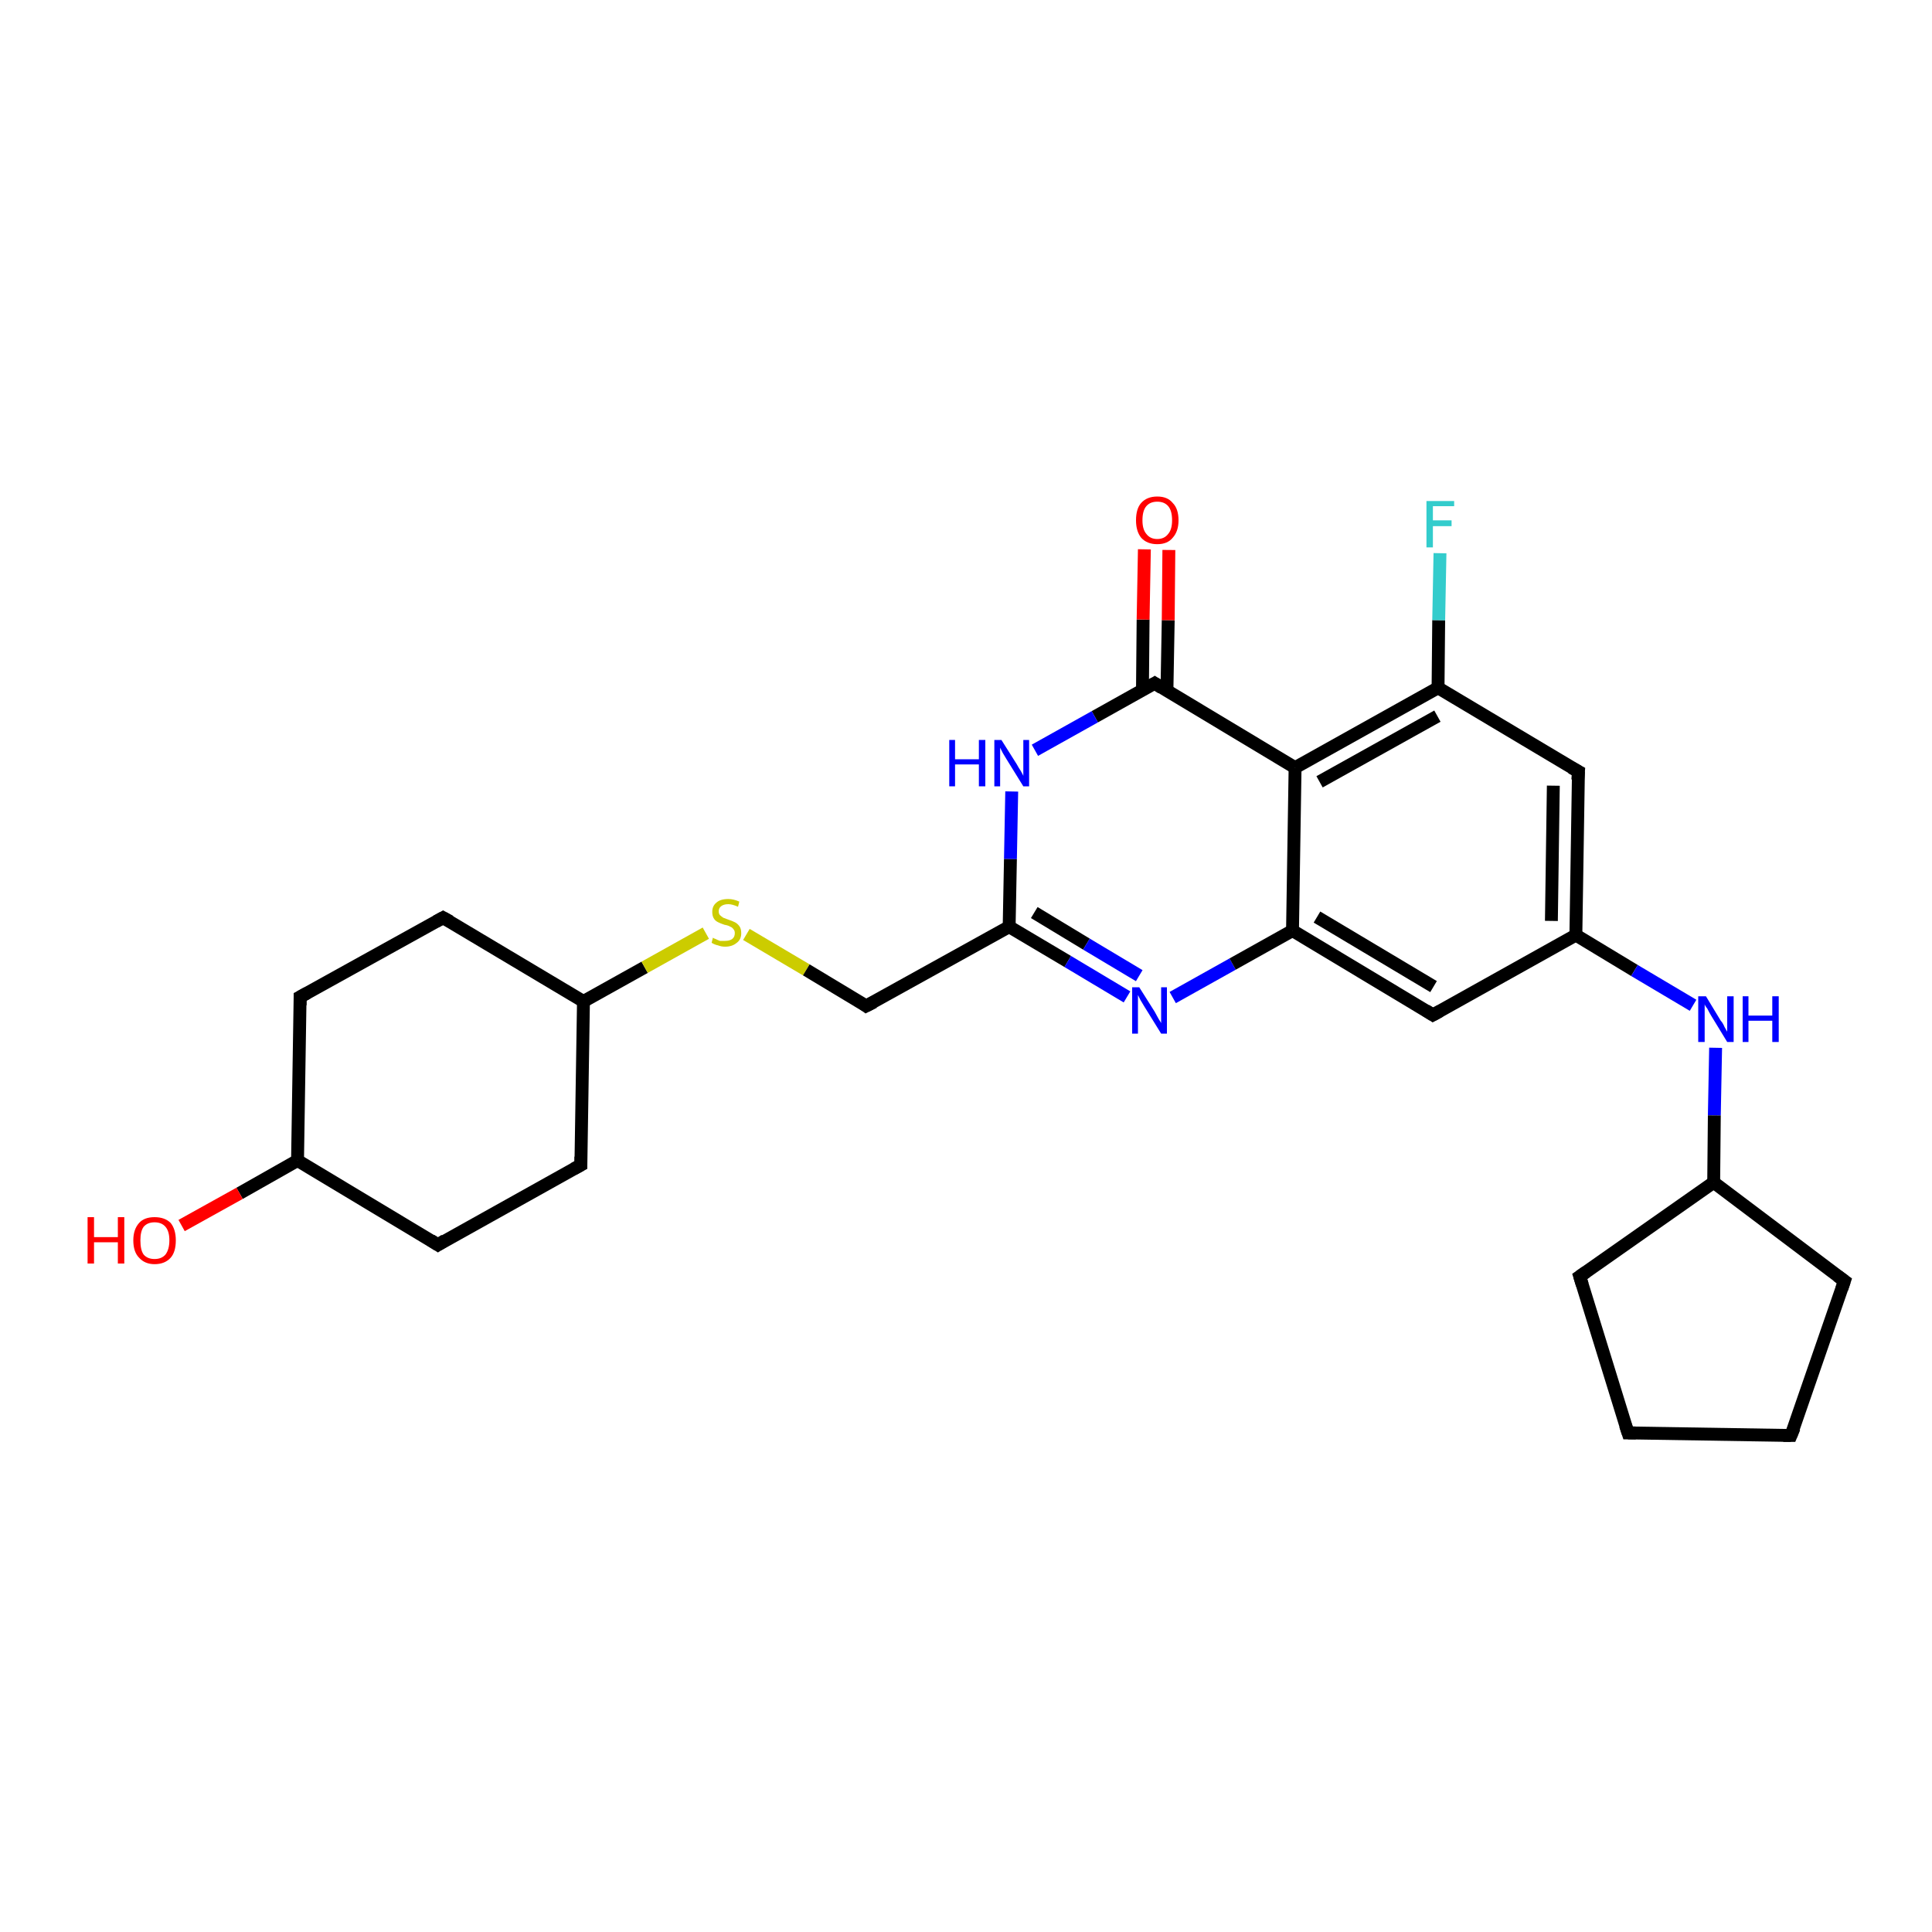 <?xml version='1.0' encoding='iso-8859-1'?>
<svg version='1.1' baseProfile='full'
              xmlns='http://www.w3.org/2000/svg'
                      xmlns:rdkit='http://www.rdkit.org/xml'
                      xmlns:xlink='http://www.w3.org/1999/xlink'
                  xml:space='preserve'
width='300px' height='300px' viewBox='0 0 300 300'>
<!-- END OF HEADER -->
<rect style='opacity:1.0;fill:#FFFFFF;stroke:none' width='300.0' height='300.0' x='0.0' y='0.0'> </rect>
<path class='bond-0 atom-0 atom-1' d='M 90.2,180.9 L 68.0,193.3' style='fill:none;fill-rule:evenodd;stroke:#000000;stroke-width:2.0px;stroke-linecap:butt;stroke-linejoin:miter;stroke-opacity:1' />
<path class='bond-1 atom-1 atom-2' d='M 68.0,193.3 L 46.2,180.2' style='fill:none;fill-rule:evenodd;stroke:#000000;stroke-width:2.0px;stroke-linecap:butt;stroke-linejoin:miter;stroke-opacity:1' />
<path class='bond-2 atom-2 atom-3' d='M 46.2,180.2 L 46.6,154.8' style='fill:none;fill-rule:evenodd;stroke:#000000;stroke-width:2.0px;stroke-linecap:butt;stroke-linejoin:miter;stroke-opacity:1' />
<path class='bond-3 atom-3 atom-4' d='M 46.6,154.8 L 68.8,142.5' style='fill:none;fill-rule:evenodd;stroke:#000000;stroke-width:2.0px;stroke-linecap:butt;stroke-linejoin:miter;stroke-opacity:1' />
<path class='bond-4 atom-4 atom-5' d='M 68.8,142.5 L 90.6,155.5' style='fill:none;fill-rule:evenodd;stroke:#000000;stroke-width:2.0px;stroke-linecap:butt;stroke-linejoin:miter;stroke-opacity:1' />
<path class='bond-5 atom-5 atom-6' d='M 90.6,155.5 L 100.1,150.2' style='fill:none;fill-rule:evenodd;stroke:#000000;stroke-width:2.0px;stroke-linecap:butt;stroke-linejoin:miter;stroke-opacity:1' />
<path class='bond-5 atom-5 atom-6' d='M 100.1,150.2 L 109.6,144.9' style='fill:none;fill-rule:evenodd;stroke:#CCCC00;stroke-width:2.0px;stroke-linecap:butt;stroke-linejoin:miter;stroke-opacity:1' />
<path class='bond-6 atom-6 atom-7' d='M 115.9,145.1 L 125.2,150.6' style='fill:none;fill-rule:evenodd;stroke:#CCCC00;stroke-width:2.0px;stroke-linecap:butt;stroke-linejoin:miter;stroke-opacity:1' />
<path class='bond-6 atom-6 atom-7' d='M 125.2,150.6 L 134.5,156.2' style='fill:none;fill-rule:evenodd;stroke:#000000;stroke-width:2.0px;stroke-linecap:butt;stroke-linejoin:miter;stroke-opacity:1' />
<path class='bond-7 atom-7 atom-8' d='M 134.5,156.2 L 156.7,143.9' style='fill:none;fill-rule:evenodd;stroke:#000000;stroke-width:2.0px;stroke-linecap:butt;stroke-linejoin:miter;stroke-opacity:1' />
<path class='bond-8 atom-8 atom-9' d='M 156.7,143.9 L 165.8,149.3' style='fill:none;fill-rule:evenodd;stroke:#000000;stroke-width:2.0px;stroke-linecap:butt;stroke-linejoin:miter;stroke-opacity:1' />
<path class='bond-8 atom-8 atom-9' d='M 165.8,149.3 L 175.0,154.8' style='fill:none;fill-rule:evenodd;stroke:#0000FF;stroke-width:2.0px;stroke-linecap:butt;stroke-linejoin:miter;stroke-opacity:1' />
<path class='bond-8 atom-8 atom-9' d='M 160.6,141.7 L 168.7,146.6' style='fill:none;fill-rule:evenodd;stroke:#000000;stroke-width:2.0px;stroke-linecap:butt;stroke-linejoin:miter;stroke-opacity:1' />
<path class='bond-8 atom-8 atom-9' d='M 168.7,146.6 L 176.9,151.5' style='fill:none;fill-rule:evenodd;stroke:#0000FF;stroke-width:2.0px;stroke-linecap:butt;stroke-linejoin:miter;stroke-opacity:1' />
<path class='bond-9 atom-9 atom-10' d='M 182.1,154.9 L 191.4,149.7' style='fill:none;fill-rule:evenodd;stroke:#0000FF;stroke-width:2.0px;stroke-linecap:butt;stroke-linejoin:miter;stroke-opacity:1' />
<path class='bond-9 atom-9 atom-10' d='M 191.4,149.7 L 200.7,144.5' style='fill:none;fill-rule:evenodd;stroke:#000000;stroke-width:2.0px;stroke-linecap:butt;stroke-linejoin:miter;stroke-opacity:1' />
<path class='bond-10 atom-10 atom-11' d='M 200.7,144.5 L 222.5,157.6' style='fill:none;fill-rule:evenodd;stroke:#000000;stroke-width:2.0px;stroke-linecap:butt;stroke-linejoin:miter;stroke-opacity:1' />
<path class='bond-10 atom-10 atom-11' d='M 204.5,142.4 L 222.6,153.2' style='fill:none;fill-rule:evenodd;stroke:#000000;stroke-width:2.0px;stroke-linecap:butt;stroke-linejoin:miter;stroke-opacity:1' />
<path class='bond-11 atom-11 atom-12' d='M 222.5,157.6 L 244.7,145.2' style='fill:none;fill-rule:evenodd;stroke:#000000;stroke-width:2.0px;stroke-linecap:butt;stroke-linejoin:miter;stroke-opacity:1' />
<path class='bond-12 atom-12 atom-13' d='M 244.7,145.2 L 245.1,119.8' style='fill:none;fill-rule:evenodd;stroke:#000000;stroke-width:2.0px;stroke-linecap:butt;stroke-linejoin:miter;stroke-opacity:1' />
<path class='bond-12 atom-12 atom-13' d='M 240.9,143.0 L 241.2,122.0' style='fill:none;fill-rule:evenodd;stroke:#000000;stroke-width:2.0px;stroke-linecap:butt;stroke-linejoin:miter;stroke-opacity:1' />
<path class='bond-13 atom-13 atom-14' d='M 245.1,119.8 L 223.3,106.8' style='fill:none;fill-rule:evenodd;stroke:#000000;stroke-width:2.0px;stroke-linecap:butt;stroke-linejoin:miter;stroke-opacity:1' />
<path class='bond-14 atom-14 atom-15' d='M 223.3,106.8 L 201.1,119.2' style='fill:none;fill-rule:evenodd;stroke:#000000;stroke-width:2.0px;stroke-linecap:butt;stroke-linejoin:miter;stroke-opacity:1' />
<path class='bond-14 atom-14 atom-15' d='M 223.2,111.2 L 204.9,121.4' style='fill:none;fill-rule:evenodd;stroke:#000000;stroke-width:2.0px;stroke-linecap:butt;stroke-linejoin:miter;stroke-opacity:1' />
<path class='bond-15 atom-15 atom-16' d='M 201.1,119.2 L 179.3,106.1' style='fill:none;fill-rule:evenodd;stroke:#000000;stroke-width:2.0px;stroke-linecap:butt;stroke-linejoin:miter;stroke-opacity:1' />
<path class='bond-16 atom-16 atom-17' d='M 179.3,106.1 L 170.0,111.3' style='fill:none;fill-rule:evenodd;stroke:#000000;stroke-width:2.0px;stroke-linecap:butt;stroke-linejoin:miter;stroke-opacity:1' />
<path class='bond-16 atom-16 atom-17' d='M 170.0,111.3 L 160.7,116.5' style='fill:none;fill-rule:evenodd;stroke:#0000FF;stroke-width:2.0px;stroke-linecap:butt;stroke-linejoin:miter;stroke-opacity:1' />
<path class='bond-17 atom-16 atom-18' d='M 181.2,107.3 L 181.4,96.3' style='fill:none;fill-rule:evenodd;stroke:#000000;stroke-width:2.0px;stroke-linecap:butt;stroke-linejoin:miter;stroke-opacity:1' />
<path class='bond-17 atom-16 atom-18' d='M 181.4,96.3 L 181.5,85.4' style='fill:none;fill-rule:evenodd;stroke:#FF0000;stroke-width:2.0px;stroke-linecap:butt;stroke-linejoin:miter;stroke-opacity:1' />
<path class='bond-17 atom-16 atom-18' d='M 177.4,107.2 L 177.5,96.2' style='fill:none;fill-rule:evenodd;stroke:#000000;stroke-width:2.0px;stroke-linecap:butt;stroke-linejoin:miter;stroke-opacity:1' />
<path class='bond-17 atom-16 atom-18' d='M 177.5,96.2 L 177.7,85.3' style='fill:none;fill-rule:evenodd;stroke:#FF0000;stroke-width:2.0px;stroke-linecap:butt;stroke-linejoin:miter;stroke-opacity:1' />
<path class='bond-18 atom-14 atom-19' d='M 223.3,106.8 L 223.4,96.3' style='fill:none;fill-rule:evenodd;stroke:#000000;stroke-width:2.0px;stroke-linecap:butt;stroke-linejoin:miter;stroke-opacity:1' />
<path class='bond-18 atom-14 atom-19' d='M 223.4,96.3 L 223.6,85.9' style='fill:none;fill-rule:evenodd;stroke:#33CCCC;stroke-width:2.0px;stroke-linecap:butt;stroke-linejoin:miter;stroke-opacity:1' />
<path class='bond-19 atom-12 atom-20' d='M 244.7,145.2 L 253.8,150.7' style='fill:none;fill-rule:evenodd;stroke:#000000;stroke-width:2.0px;stroke-linecap:butt;stroke-linejoin:miter;stroke-opacity:1' />
<path class='bond-19 atom-12 atom-20' d='M 253.8,150.7 L 262.9,156.1' style='fill:none;fill-rule:evenodd;stroke:#0000FF;stroke-width:2.0px;stroke-linecap:butt;stroke-linejoin:miter;stroke-opacity:1' />
<path class='bond-20 atom-20 atom-21' d='M 266.4,162.7 L 266.2,173.2' style='fill:none;fill-rule:evenodd;stroke:#0000FF;stroke-width:2.0px;stroke-linecap:butt;stroke-linejoin:miter;stroke-opacity:1' />
<path class='bond-20 atom-20 atom-21' d='M 266.2,173.2 L 266.1,183.6' style='fill:none;fill-rule:evenodd;stroke:#000000;stroke-width:2.0px;stroke-linecap:butt;stroke-linejoin:miter;stroke-opacity:1' />
<path class='bond-21 atom-21 atom-22' d='M 266.1,183.6 L 286.4,198.9' style='fill:none;fill-rule:evenodd;stroke:#000000;stroke-width:2.0px;stroke-linecap:butt;stroke-linejoin:miter;stroke-opacity:1' />
<path class='bond-22 atom-22 atom-23' d='M 286.4,198.9 L 278.1,222.9' style='fill:none;fill-rule:evenodd;stroke:#000000;stroke-width:2.0px;stroke-linecap:butt;stroke-linejoin:miter;stroke-opacity:1' />
<path class='bond-23 atom-23 atom-24' d='M 278.1,222.9 L 252.8,222.5' style='fill:none;fill-rule:evenodd;stroke:#000000;stroke-width:2.0px;stroke-linecap:butt;stroke-linejoin:miter;stroke-opacity:1' />
<path class='bond-24 atom-24 atom-25' d='M 252.8,222.5 L 245.3,198.2' style='fill:none;fill-rule:evenodd;stroke:#000000;stroke-width:2.0px;stroke-linecap:butt;stroke-linejoin:miter;stroke-opacity:1' />
<path class='bond-25 atom-2 atom-26' d='M 46.2,180.2 L 37.2,185.3' style='fill:none;fill-rule:evenodd;stroke:#000000;stroke-width:2.0px;stroke-linecap:butt;stroke-linejoin:miter;stroke-opacity:1' />
<path class='bond-25 atom-2 atom-26' d='M 37.2,185.3 L 28.2,190.3' style='fill:none;fill-rule:evenodd;stroke:#FF0000;stroke-width:2.0px;stroke-linecap:butt;stroke-linejoin:miter;stroke-opacity:1' />
<path class='bond-26 atom-5 atom-0' d='M 90.6,155.5 L 90.2,180.9' style='fill:none;fill-rule:evenodd;stroke:#000000;stroke-width:2.0px;stroke-linecap:butt;stroke-linejoin:miter;stroke-opacity:1' />
<path class='bond-27 atom-15 atom-10' d='M 201.1,119.2 L 200.7,144.5' style='fill:none;fill-rule:evenodd;stroke:#000000;stroke-width:2.0px;stroke-linecap:butt;stroke-linejoin:miter;stroke-opacity:1' />
<path class='bond-28 atom-17 atom-8' d='M 157.1,122.9 L 156.9,133.4' style='fill:none;fill-rule:evenodd;stroke:#0000FF;stroke-width:2.0px;stroke-linecap:butt;stroke-linejoin:miter;stroke-opacity:1' />
<path class='bond-28 atom-17 atom-8' d='M 156.9,133.4 L 156.7,143.9' style='fill:none;fill-rule:evenodd;stroke:#000000;stroke-width:2.0px;stroke-linecap:butt;stroke-linejoin:miter;stroke-opacity:1' />
<path class='bond-29 atom-25 atom-21' d='M 245.3,198.2 L 266.1,183.6' style='fill:none;fill-rule:evenodd;stroke:#000000;stroke-width:2.0px;stroke-linecap:butt;stroke-linejoin:miter;stroke-opacity:1' />
<path d='M 89.1,181.5 L 90.2,180.9 L 90.2,179.6' style='fill:none;stroke:#000000;stroke-width:2.0px;stroke-linecap:butt;stroke-linejoin:miter;stroke-opacity:1;' />
<path d='M 69.1,192.6 L 68.0,193.3 L 66.9,192.6' style='fill:none;stroke:#000000;stroke-width:2.0px;stroke-linecap:butt;stroke-linejoin:miter;stroke-opacity:1;' />
<path d='M 46.6,156.1 L 46.6,154.8 L 47.7,154.2' style='fill:none;stroke:#000000;stroke-width:2.0px;stroke-linecap:butt;stroke-linejoin:miter;stroke-opacity:1;' />
<path d='M 67.7,143.1 L 68.8,142.5 L 69.9,143.1' style='fill:none;stroke:#000000;stroke-width:2.0px;stroke-linecap:butt;stroke-linejoin:miter;stroke-opacity:1;' />
<path d='M 134.1,155.9 L 134.5,156.2 L 135.7,155.6' style='fill:none;stroke:#000000;stroke-width:2.0px;stroke-linecap:butt;stroke-linejoin:miter;stroke-opacity:1;' />
<path d='M 221.4,156.9 L 222.5,157.6 L 223.6,157.0' style='fill:none;stroke:#000000;stroke-width:2.0px;stroke-linecap:butt;stroke-linejoin:miter;stroke-opacity:1;' />
<path d='M 245.0,121.1 L 245.1,119.8 L 244.0,119.2' style='fill:none;stroke:#000000;stroke-width:2.0px;stroke-linecap:butt;stroke-linejoin:miter;stroke-opacity:1;' />
<path d='M 180.4,106.8 L 179.3,106.1 L 178.8,106.4' style='fill:none;stroke:#000000;stroke-width:2.0px;stroke-linecap:butt;stroke-linejoin:miter;stroke-opacity:1;' />
<path d='M 285.3,198.1 L 286.4,198.9 L 286.0,200.1' style='fill:none;stroke:#000000;stroke-width:2.0px;stroke-linecap:butt;stroke-linejoin:miter;stroke-opacity:1;' />
<path d='M 278.6,221.7 L 278.1,222.9 L 276.9,222.9' style='fill:none;stroke:#000000;stroke-width:2.0px;stroke-linecap:butt;stroke-linejoin:miter;stroke-opacity:1;' />
<path d='M 254.0,222.5 L 252.8,222.5 L 252.4,221.3' style='fill:none;stroke:#000000;stroke-width:2.0px;stroke-linecap:butt;stroke-linejoin:miter;stroke-opacity:1;' />
<path d='M 245.7,199.5 L 245.3,198.2 L 246.3,197.5' style='fill:none;stroke:#000000;stroke-width:2.0px;stroke-linecap:butt;stroke-linejoin:miter;stroke-opacity:1;' />
<path class='atom-6' d='M 110.7 145.6
Q 110.8 145.7, 111.1 145.8
Q 111.5 146.0, 111.8 146.1
Q 112.2 146.1, 112.6 146.1
Q 113.3 146.1, 113.7 145.8
Q 114.1 145.5, 114.1 144.9
Q 114.1 144.5, 113.9 144.3
Q 113.7 144.0, 113.4 143.9
Q 113.1 143.7, 112.5 143.6
Q 111.9 143.4, 111.5 143.2
Q 111.1 143.0, 110.9 142.7
Q 110.6 142.3, 110.6 141.6
Q 110.6 140.7, 111.2 140.2
Q 111.8 139.6, 113.1 139.6
Q 113.9 139.6, 114.8 140.0
L 114.6 140.8
Q 113.7 140.4, 113.1 140.4
Q 112.4 140.4, 112.0 140.7
Q 111.6 141.0, 111.6 141.5
Q 111.6 141.9, 111.8 142.1
Q 112.0 142.3, 112.3 142.5
Q 112.6 142.6, 113.1 142.8
Q 113.7 143.0, 114.1 143.2
Q 114.5 143.4, 114.8 143.8
Q 115.1 144.2, 115.1 144.9
Q 115.1 145.9, 114.4 146.4
Q 113.7 147.0, 112.6 147.0
Q 112.0 147.0, 111.5 146.8
Q 111.0 146.7, 110.5 146.4
L 110.7 145.6
' fill='#CCCC00'/>
<path class='atom-9' d='M 176.9 153.3
L 179.3 157.1
Q 179.5 157.5, 179.9 158.2
Q 180.3 158.8, 180.3 158.9
L 180.3 153.3
L 181.2 153.3
L 181.2 160.5
L 180.3 160.5
L 177.7 156.3
Q 177.4 155.8, 177.1 155.3
Q 176.8 154.7, 176.7 154.5
L 176.7 160.5
L 175.8 160.5
L 175.8 153.3
L 176.9 153.3
' fill='#0000FF'/>
<path class='atom-17' d='M 147.4 114.9
L 148.3 114.9
L 148.3 117.9
L 152.0 117.9
L 152.0 114.9
L 153.0 114.9
L 153.0 122.1
L 152.0 122.1
L 152.0 118.7
L 148.3 118.7
L 148.3 122.1
L 147.4 122.1
L 147.4 114.9
' fill='#0000FF'/>
<path class='atom-17' d='M 155.5 114.9
L 157.9 118.7
Q 158.1 119.1, 158.5 119.7
Q 158.9 120.4, 158.9 120.5
L 158.9 114.9
L 159.8 114.9
L 159.8 122.1
L 158.9 122.1
L 156.3 117.9
Q 156.0 117.4, 155.7 116.9
Q 155.4 116.3, 155.3 116.1
L 155.3 122.1
L 154.4 122.1
L 154.4 114.9
L 155.5 114.9
' fill='#0000FF'/>
<path class='atom-18' d='M 176.4 80.8
Q 176.4 79.0, 177.2 78.1
Q 178.1 77.1, 179.7 77.1
Q 181.3 77.1, 182.1 78.1
Q 183.0 79.0, 183.0 80.8
Q 183.0 82.5, 182.1 83.5
Q 181.3 84.5, 179.7 84.5
Q 178.1 84.5, 177.2 83.5
Q 176.4 82.5, 176.4 80.8
M 179.7 83.7
Q 180.8 83.7, 181.4 82.9
Q 182.0 82.2, 182.0 80.8
Q 182.0 79.3, 181.4 78.6
Q 180.8 77.9, 179.7 77.9
Q 178.6 77.9, 178.0 78.6
Q 177.4 79.3, 177.4 80.8
Q 177.4 82.2, 178.0 82.9
Q 178.6 83.7, 179.7 83.7
' fill='#FF0000'/>
<path class='atom-19' d='M 221.5 77.8
L 225.8 77.8
L 225.8 78.6
L 222.5 78.6
L 222.5 80.8
L 225.4 80.8
L 225.4 81.7
L 222.5 81.7
L 222.5 85.0
L 221.5 85.0
L 221.5 77.8
' fill='#33CCCC'/>
<path class='atom-20' d='M 264.9 154.7
L 267.2 158.5
Q 267.5 158.8, 267.8 159.5
Q 268.2 160.2, 268.2 160.2
L 268.2 154.7
L 269.2 154.7
L 269.2 161.8
L 268.2 161.8
L 265.7 157.7
Q 265.4 157.2, 265.1 156.6
Q 264.7 156.1, 264.7 155.9
L 264.7 161.8
L 263.7 161.8
L 263.7 154.7
L 264.9 154.7
' fill='#0000FF'/>
<path class='atom-20' d='M 270.6 154.7
L 271.5 154.7
L 271.5 157.7
L 275.2 157.7
L 275.2 154.7
L 276.2 154.7
L 276.2 161.8
L 275.2 161.8
L 275.2 158.5
L 271.5 158.5
L 271.5 161.8
L 270.6 161.8
L 270.6 154.7
' fill='#0000FF'/>
<path class='atom-26' d='M 13.6 189.0
L 14.6 189.0
L 14.6 192.1
L 18.3 192.1
L 18.3 189.0
L 19.3 189.0
L 19.3 196.2
L 18.3 196.2
L 18.3 192.9
L 14.6 192.9
L 14.6 196.2
L 13.6 196.2
L 13.6 189.0
' fill='#FF0000'/>
<path class='atom-26' d='M 20.7 192.6
Q 20.7 190.9, 21.6 189.9
Q 22.4 189.0, 24.0 189.0
Q 25.6 189.0, 26.5 189.9
Q 27.3 190.9, 27.3 192.6
Q 27.3 194.4, 26.5 195.3
Q 25.6 196.3, 24.0 196.3
Q 22.5 196.3, 21.6 195.3
Q 20.7 194.4, 20.7 192.6
M 24.0 195.5
Q 25.1 195.5, 25.7 194.8
Q 26.3 194.0, 26.3 192.6
Q 26.3 191.2, 25.7 190.5
Q 25.1 189.8, 24.0 189.8
Q 22.9 189.8, 22.3 190.5
Q 21.8 191.2, 21.8 192.6
Q 21.8 194.1, 22.3 194.8
Q 22.9 195.5, 24.0 195.5
' fill='#FF0000'/>
</svg>
